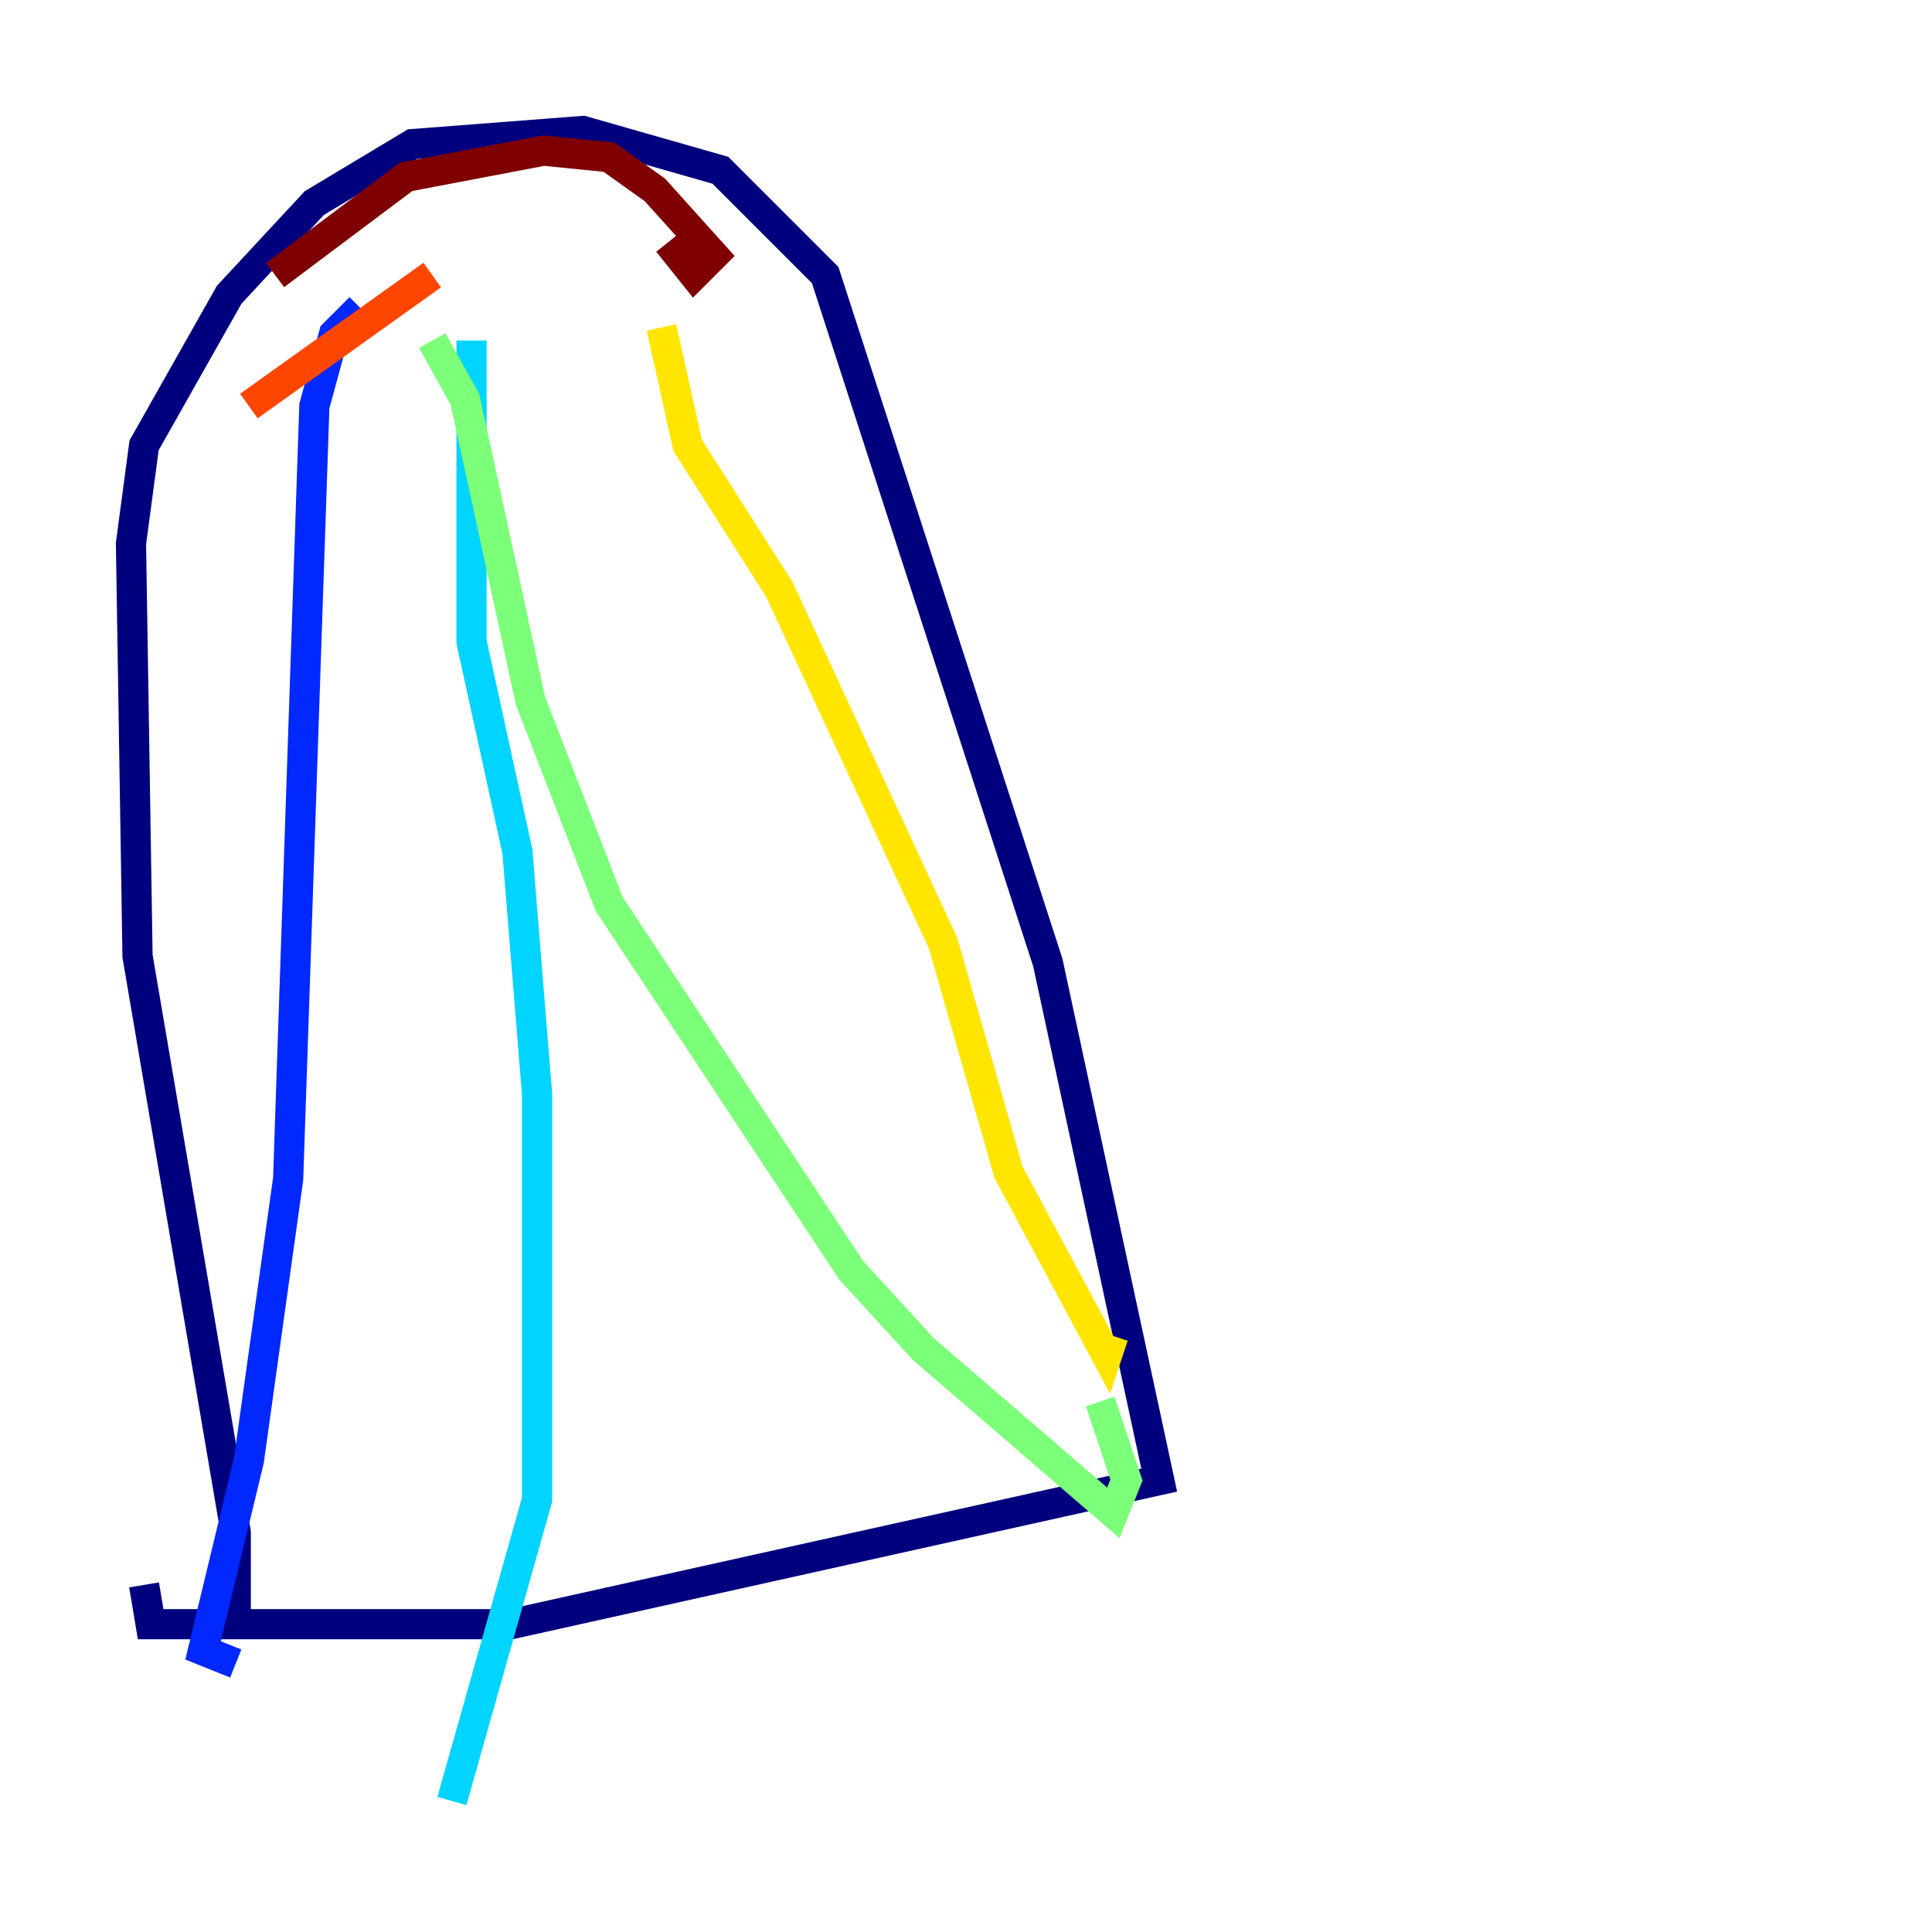 <?xml version="1.0" encoding="utf-8" ?>
<svg baseProfile="tiny" height="128" version="1.2" viewBox="0,0,128,128" width="128" xmlns="http://www.w3.org/2000/svg" xmlns:ev="http://www.w3.org/2001/xml-events" xmlns:xlink="http://www.w3.org/1999/xlink"><defs /><polyline fill="none" points="15.62,107.607 15.62,101.532 9.112,63.349 8.678,36.014 9.546,29.505 15.186,19.525 20.827,13.451 27.336,9.546 38.617,8.678 47.729,11.281 54.671,18.224 69.424,63.783 76.8,98.061 33.844,107.607 9.98,107.607 9.546,105.003" stroke="#00007f" stroke-width="2" /><polyline fill="none" points="23.864,20.393 22.129,22.129 20.827,26.902 19.091,78.102 16.488,96.759 13.451,109.342 15.62,110.21" stroke="#0028ff" stroke-width="2" /><polyline fill="none" points="31.241,22.563 31.241,42.522 34.278,56.407 35.58,72.461 35.58,99.363 29.939,119.322" stroke="#00d4ff" stroke-width="2" /><polyline fill="none" points="28.637,22.563 30.807,26.468 35.146,46.427 40.352,59.878 56.407,84.176 61.18,89.383 73.763,100.231 74.63,98.061 72.895,92.854" stroke="#7cff79" stroke-width="2" /><polyline fill="none" points="43.824,21.695 45.559,29.505 51.634,39.051 62.481,62.481 66.82,77.668 73.329,89.817 73.763,88.515" stroke="#ffe500" stroke-width="2" /><polyline fill="none" points="16.488,26.902 28.637,18.224" stroke="#ff4600" stroke-width="2" /><polyline fill="none" points="18.224,18.224 26.902,11.715 36.014,9.98 40.352,10.414 43.39,12.583 47.295,16.922 45.993,18.224 44.258,16.054" stroke="#7f0000" stroke-width="2" /></svg>